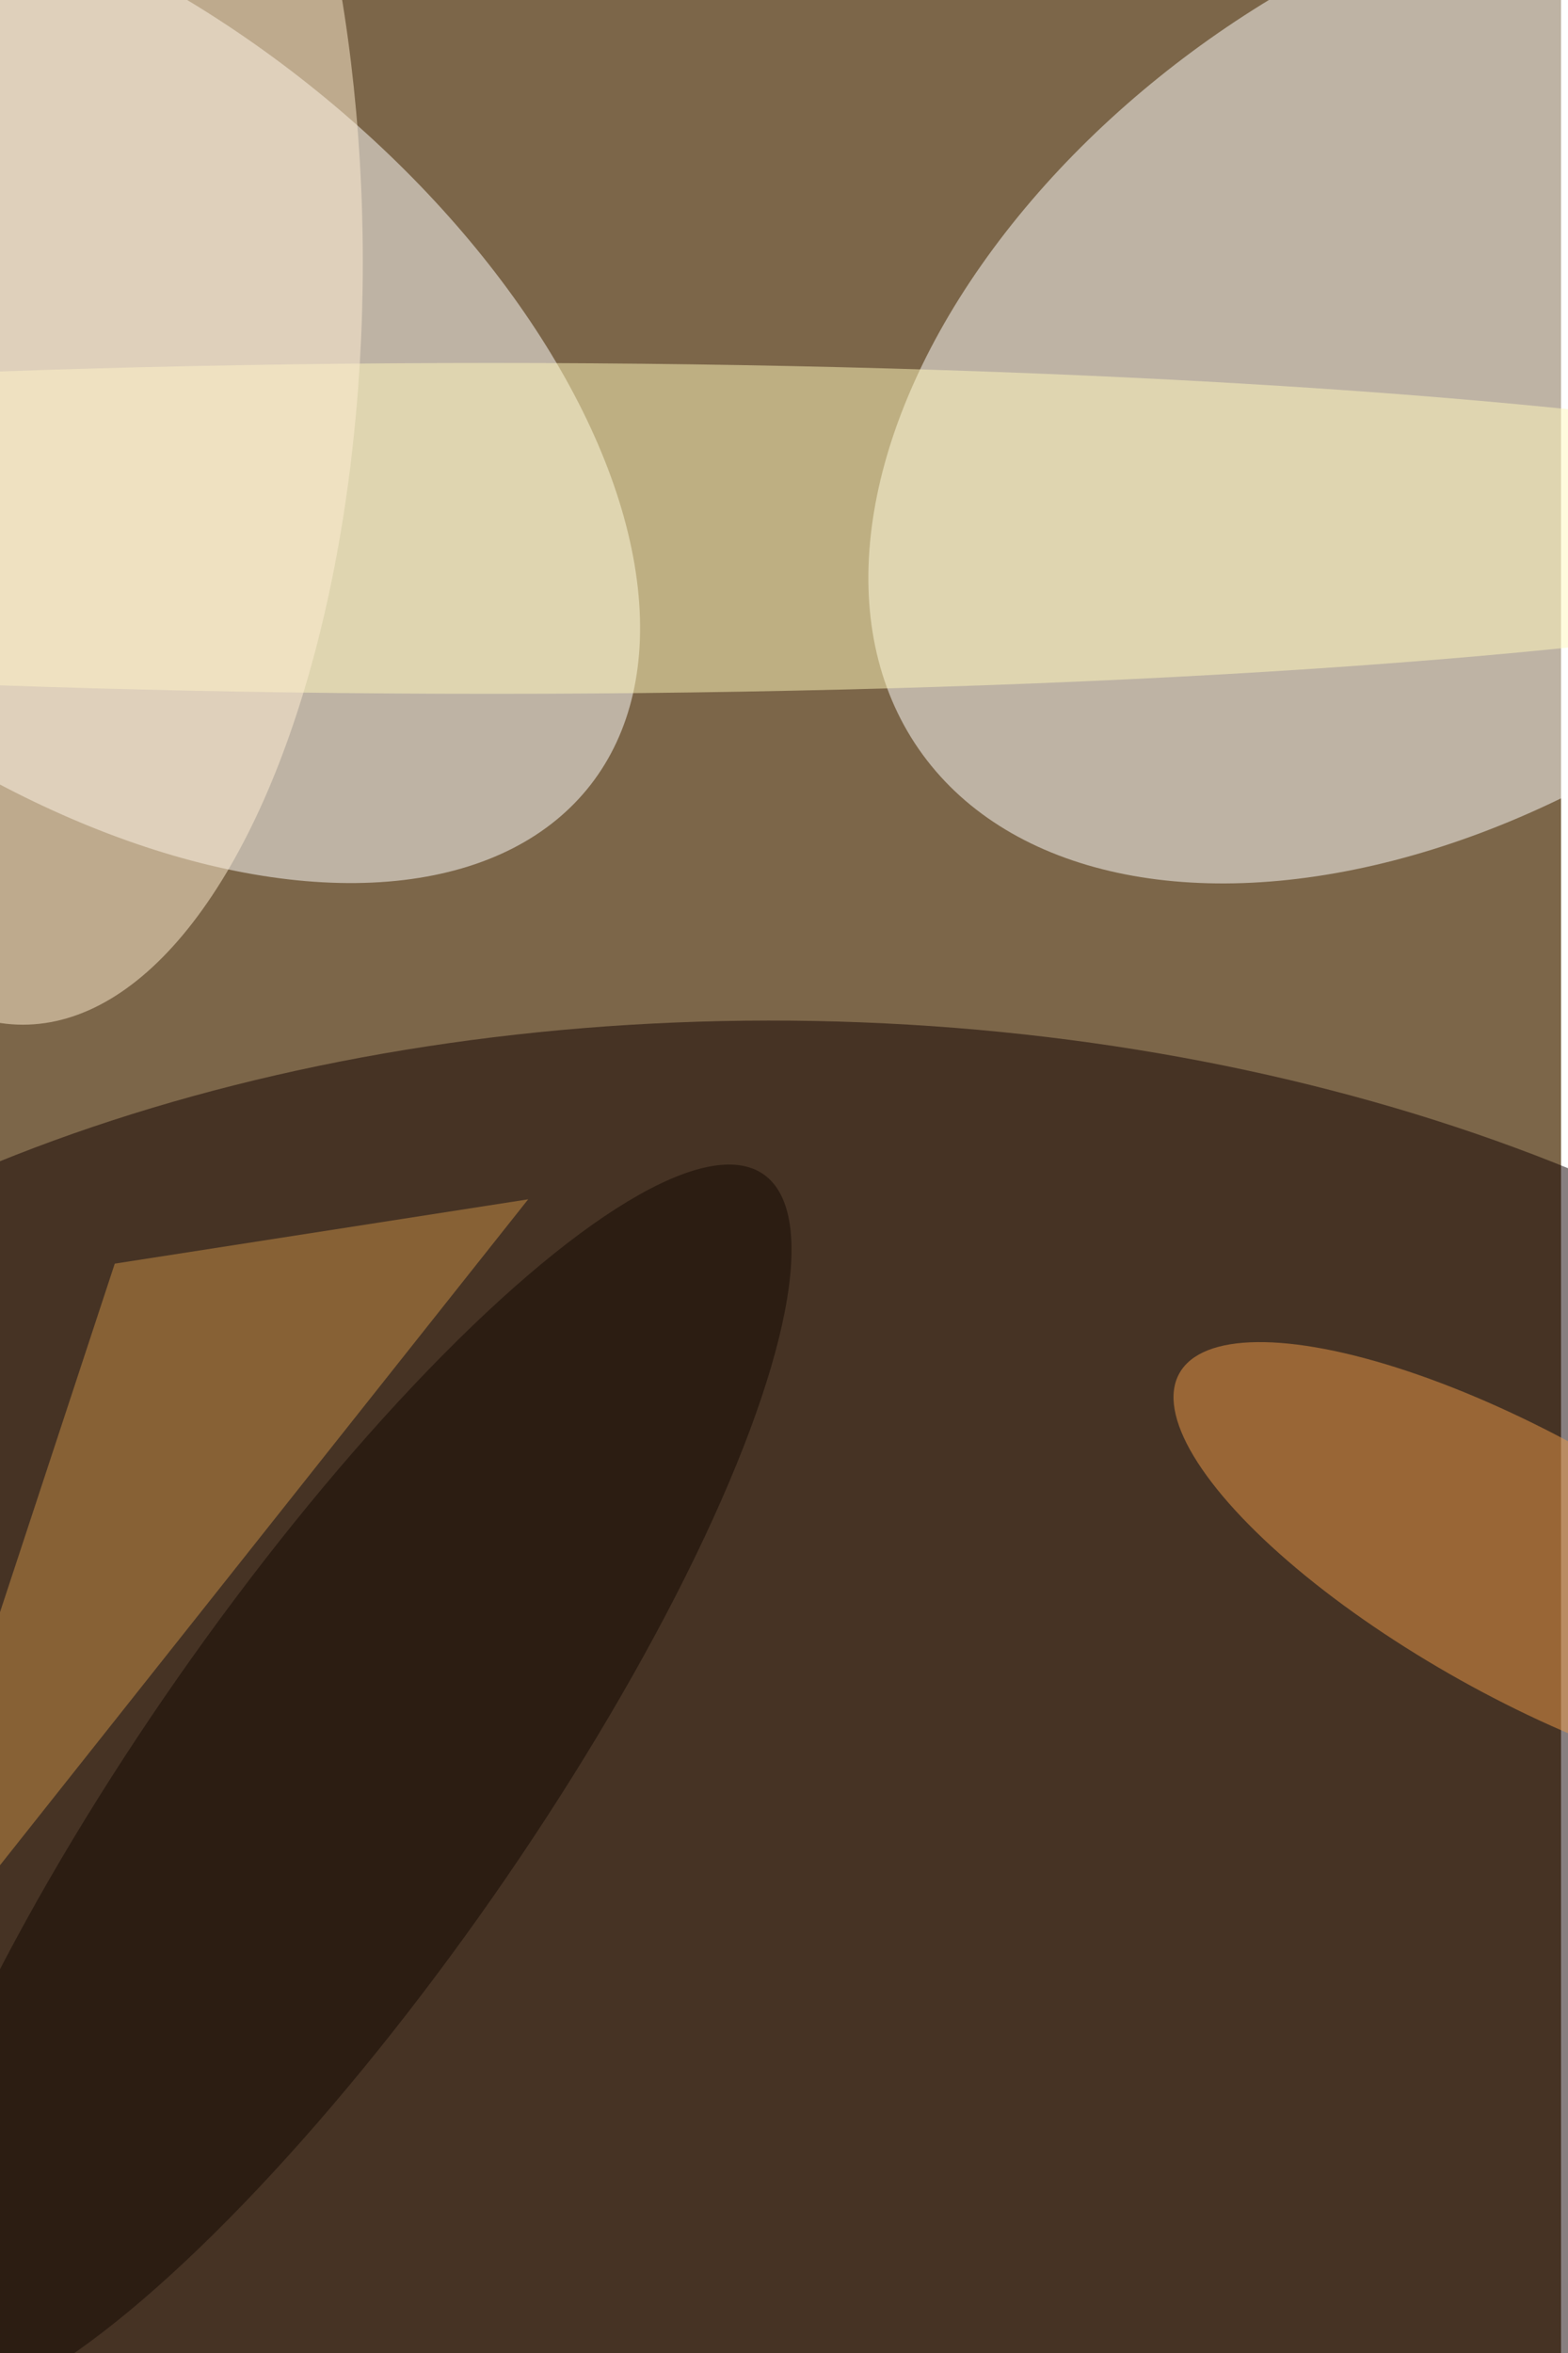 <svg xmlns="http://www.w3.org/2000/svg" viewBox="0 0 900 1350"><filter id="b"><feGaussianBlur stdDeviation="12" /></filter><path fill="#7c6649" d="M0 0h896v1350H0z"/><g filter="url(#b)" transform="translate(2.6 2.6) scale(5.273)" fill-opacity=".5"><ellipse fill="#fff" rx="1" ry="1" transform="matrix(-25.362 32.625 -57.103 -44.391 6.7 40.5)"/><ellipse fill="#fff" rx="1" ry="1" transform="matrix(58.492 -40.502 25.898 37.402 158 40.5)"/><ellipse fill="#100" rx="1" ry="1" transform="rotate(91.1 -56 143.6) scale(91.765 152.692)"/><ellipse fill="#fff9bc" cx="53" cy="57" rx="169" ry="18"/><ellipse fill="#ed9b48" rx="1" ry="1" transform="matrix(37.516 20.967 -6.934 12.407 165.4 169.9)"/><ellipse fill="#ffefd3" cx="2" cy="28" rx="37" ry="83"/><path fill="#c89046" d="M12 137l-28 85 73-92z"/><ellipse fill="#130800" rx="1" ry="1" transform="matrix(46.622 -66.717 17.121 11.964 36 194)"/></g></svg>
